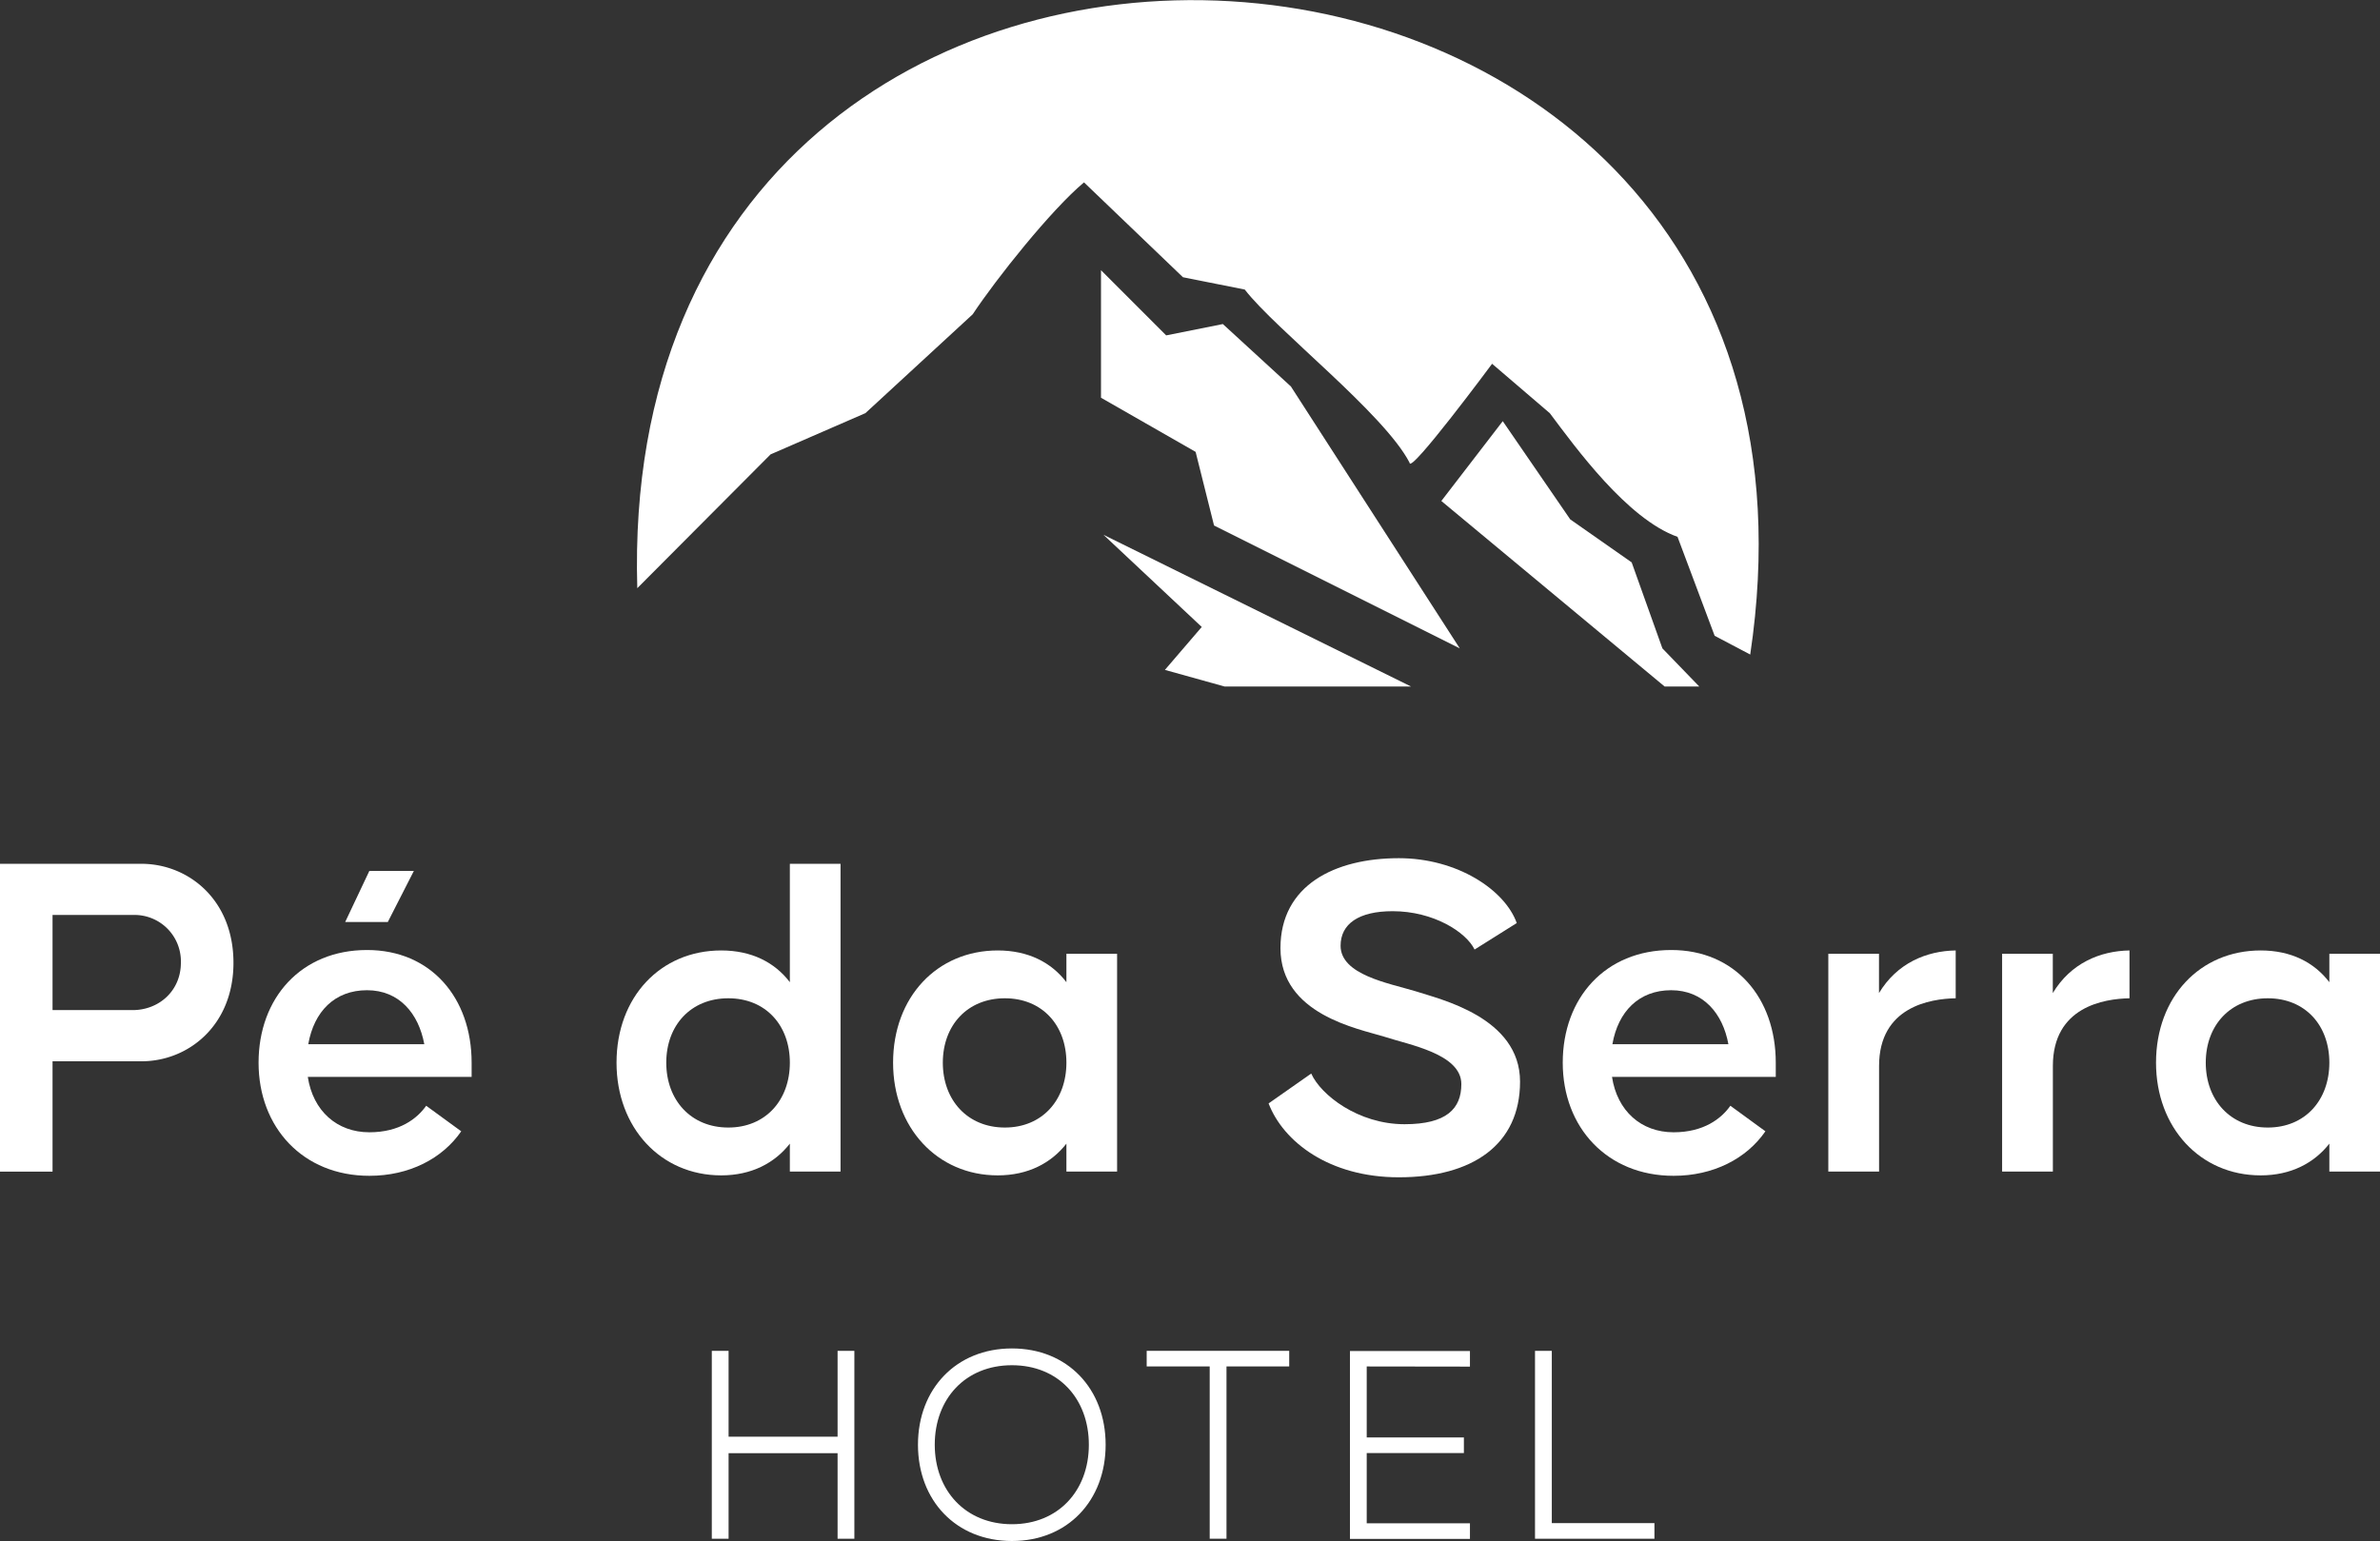 <svg xmlns="http://www.w3.org/2000/svg" viewBox="0 0 652.24 422.41"><rect x="0" y="0" width="652.24" height="422.41" fill="#333333" stroke="none"/><defs><style>.a{fill:#fff;}</style></defs><path class="a" d="M217.4,124.55l26-11.31,29.4-27.09c6.49-9.8,21.48-28.61,30.5-36.16l27.12,26,16.94,3.38c8.4,10.9,38.21,34,45.17,47.46,0,3.38,22.61-27.12,22.61-27.12l15.82,13.55c7.08,9.44,21.24,29,35,33.89l10.17,27.12,9.75,5.14c33.75-225.44-311.75-246-305-18.19Z" transform="translate(-6.23)"/><polygon class="a" points="329.34 171.85 319.24 183.62 335.62 188.18 386.71 188.18 302.41 146.59 329.34 171.85"/><polygon class="a" points="332.71 144.04 400.05 177.72 353.77 105.93 335.12 88.82 319.59 91.93 301.73 74.06 301.73 109.02 327.66 123.86 332.71 144.04"/><polygon class="a" points="455.58 177.72 447.16 154.15 430.33 142.37 411.83 115.44 395 137.32 456.2 188.18 465.69 188.18 455.58 177.72"/><path class="a" d="M70.21,263.9c0,17.26-12.46,27-25.18,27H20.63v30.24H6.23V236.77H45C57.75,236.77,70.21,246.51,70.21,263.9Zm-14.41,0a12.72,12.72,0,0,0-13-13.11H20.63v26.08H42.57C49.83,276.87,55.8,271.55,55.8,263.9Z" transform="translate(-6.23)"/><path class="a" d="M135.48,291.28v3.89H90.58c1.43,9.35,8,15.19,16.87,15.19,8.31,0,13.11-3.77,15.58-7.27l9.6,7c-5.19,7.52-14.28,12.2-25.18,12.2-18.17,0-30.36-13.24-30.36-31s11.68-30.89,29.71-30.89C124.32,260.39,135.48,273.5,135.48,291.28Zm-44.77-5.06h31.8c-1.56-8.44-6.88-14.8-15.71-14.8S92.27,277.26,90.71,286.22Zm28.94-47.5-7.14,14H100.83l6.62-14Z" transform="translate(-6.23)"/><path class="a" d="M236.58,236.77v84.36H222.69v-7.66c-4.15,5.32-10.51,8.7-18.81,8.7-16.62,0-28.69-13.11-28.69-30.89,0-18,12.07-30.76,28.69-30.76,8.3,0,14.66,3.25,18.81,8.7V236.77Zm-13.89,54.51c0-10.25-6.62-17.65-16.87-17.65s-17,7.4-17,17.65,6.75,17.78,17,17.78S222.69,301.53,222.69,291.28Z" transform="translate(-6.23)"/><path class="a" d="M312.37,261.43v59.7H298.48v-7.66c-4.15,5.32-10.51,8.7-18.82,8.7-16.61,0-28.68-13.11-28.68-30.89,0-18,12.07-30.76,28.68-30.76,8.31,0,14.67,3.25,18.82,8.7v-7.79Zm-13.89,29.85c0-10.25-6.62-17.65-16.87-17.65s-17,7.4-17,17.65,6.75,17.78,17,17.78S298.48,301.53,298.48,291.28Z" transform="translate(-6.23)"/><path class="a" d="M365.57,294.26c2.6,5.84,12.85,13.89,25.57,13.89,11.55,0,15.57-4.28,15.57-11,0-8.31-14.4-10.77-21.15-13-7.14-2.2-28.42-6.1-28.42-24.27,0-17.26,14.92-24.65,32.44-24.65,16,0,29.07,8.69,32.32,17.78l-11.56,7.26c-2.33-4.8-11.29-10.51-22.45-10.51-9.34,0-14.27,3.5-14.27,9.47,0,8,13.23,10.26,20.5,12.46,6.75,2.21,28.68,7.14,28.68,24.79,0,17.26-13,26.22-33.22,26.22-19.08,0-31.66-9.74-35.69-20.25Z" transform="translate(-6.23)"/><path class="a" d="M492.88,291.28v3.89H448c1.42,9.35,8,15.19,16.87,15.19,8.3,0,13.11-3.77,15.57-7.27l9.6,7c-5.19,7.52-14.27,12.2-25.17,12.2-18.17,0-30.37-13.24-30.37-31s11.68-30.89,29.72-30.89C481.72,260.39,492.88,273.5,492.88,291.28Zm-44.77-5.06H479.9c-1.55-8.44-6.88-14.8-15.7-14.8S449.66,277.26,448.11,286.22Z" transform="translate(-6.23)"/><path class="a" d="M542.19,260.52v13.11c-7,.13-21,2.34-21,18.56v28.94H507.28v-59.7h13.89V272.2C526.1,264,534.15,260.65,542.19,260.52Z" transform="translate(-6.23)"/><path class="a" d="M589.82,260.52v13.11c-7,.13-21,2.34-21,18.56v28.94H554.91v-59.7H568.8V272.2C573.73,264,581.77,260.65,589.82,260.52Z" transform="translate(-6.23)"/><path class="a" d="M658.47,261.43v59.7H644.59v-7.66c-4.16,5.32-10.52,8.7-18.82,8.7-16.61,0-28.68-13.11-28.68-30.89,0-18,12.07-30.76,28.68-30.76,8.3,0,14.66,3.25,18.82,8.7v-7.79Zm-13.88,29.85c0-10.25-6.62-17.65-16.87-17.65s-17,7.4-17,17.65,6.75,17.78,17,17.78S644.59,301.53,644.59,291.28Z" transform="translate(-6.23)"/><path class="a" d="M240.37,370.27v51.5h-4.6V398.32H205.9v23.45h-4.6v-51.5h4.6V393.8h29.87V370.27Z" transform="translate(-6.23)"/><path class="a" d="M257.8,396c0-15.29,10.46-26.39,25.75-26.39s25.68,11.1,25.68,26.39-10.38,26.39-25.68,26.39S257.8,411.31,257.8,396Zm46.83,0c0-12.6-8.32-21.79-21.08-21.79S262.4,383.42,262.4,396s8.47,21.79,21.15,21.79S304.63,408.62,304.63,396Z" transform="translate(-6.23)"/><path class="a" d="M359.54,374.55H342.35v47.22h-4.6V374.55H320.48v-4.28h39.06Z" transform="translate(-6.23)"/><path class="a" d="M380.78,374.55V394h26.63v4.28H380.78v19.25h28.29v4.28H376.19v-51.5h32.88v4.28Z" transform="translate(-6.23)"/><path class="a" d="M459.63,417.49v4.28H426.9v-51.5h4.6v47.22Z" transform="translate(-6.23)"/></svg>